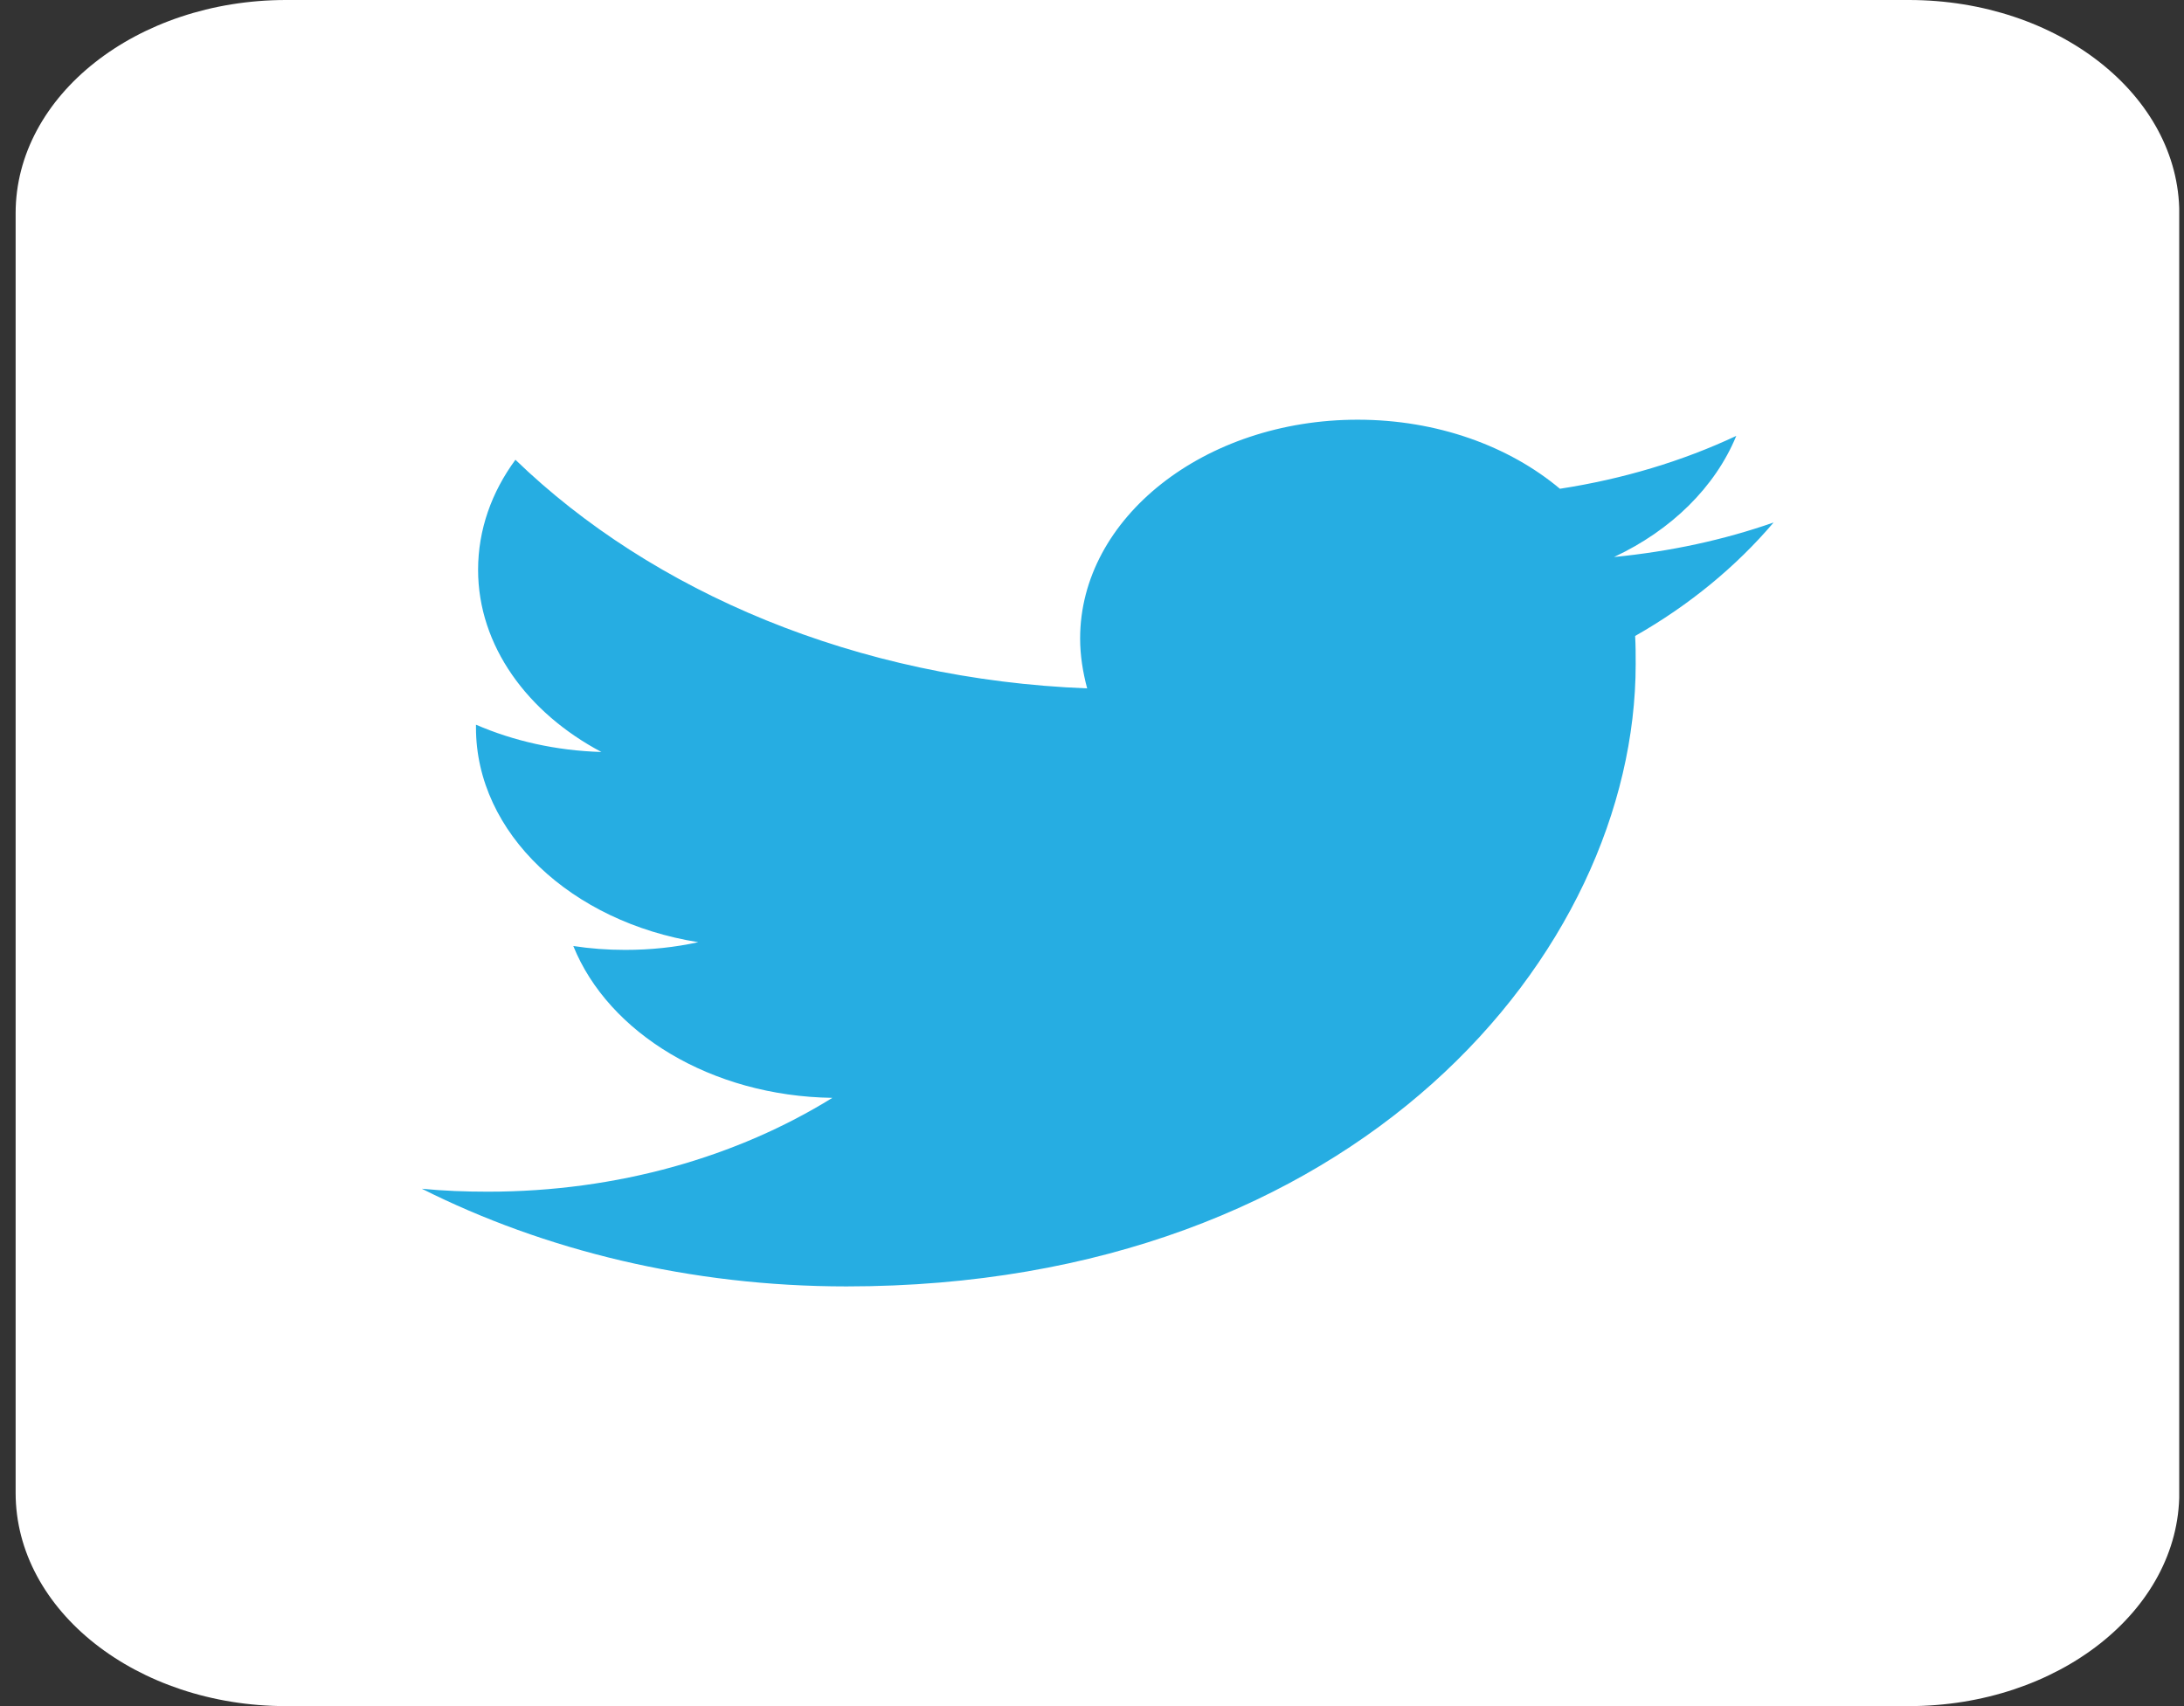 <svg width="32" height="25" viewBox="0 0 32 25" fill="none" xmlns="http://www.w3.org/2000/svg">
<rect x="0" y="0" width="32" height="25" fill="#333333" stroke="none"/>
<g clip-path="url(#clip0_1_312)">
<path d="M27.968 25H4.192C2.004 25 0.229 23.6 0.229 21.875V3.125C0.229 1.4 2.004 0 4.192 0H27.968C30.155 0 31.931 1.4 31.931 3.125V21.875C31.931 23.6 30.155 25 27.968 25Z" fill="white"/>
<path d="M12.402 18.85C19.876 18.85 23.966 13.962 23.966 9.731C23.966 9.594 23.966 9.456 23.958 9.319C24.75 8.869 25.44 8.3 25.987 7.656C25.257 7.912 24.473 8.081 23.649 8.162C24.489 7.769 25.131 7.137 25.44 6.387C24.655 6.756 23.783 7.019 22.856 7.162C22.111 6.537 21.057 6.15 19.892 6.15C17.649 6.15 15.826 7.587 15.826 9.356C15.826 9.606 15.866 9.85 15.929 10.087C12.553 9.956 9.557 8.675 7.552 6.737C7.203 7.212 7.005 7.762 7.005 8.35C7.005 9.462 7.727 10.444 8.812 11.019C8.147 11 7.52 10.856 6.974 10.619V10.662C6.974 12.212 8.376 13.512 10.231 13.806C9.89 13.881 9.534 13.919 9.161 13.919C8.899 13.919 8.646 13.9 8.4 13.862C8.915 15.137 10.421 16.062 12.196 16.087C10.802 16.95 9.05 17.462 7.148 17.462C6.823 17.462 6.498 17.45 6.181 17.419C7.972 18.319 10.112 18.85 12.402 18.85Z" fill="#26ADE2"/>
</g>
<defs>
<clipPath id="clip0_1_312">
<rect width="31.701" height="25" fill="white" transform="translate(0.229)"/>
</clipPath>
</defs>
</svg>
